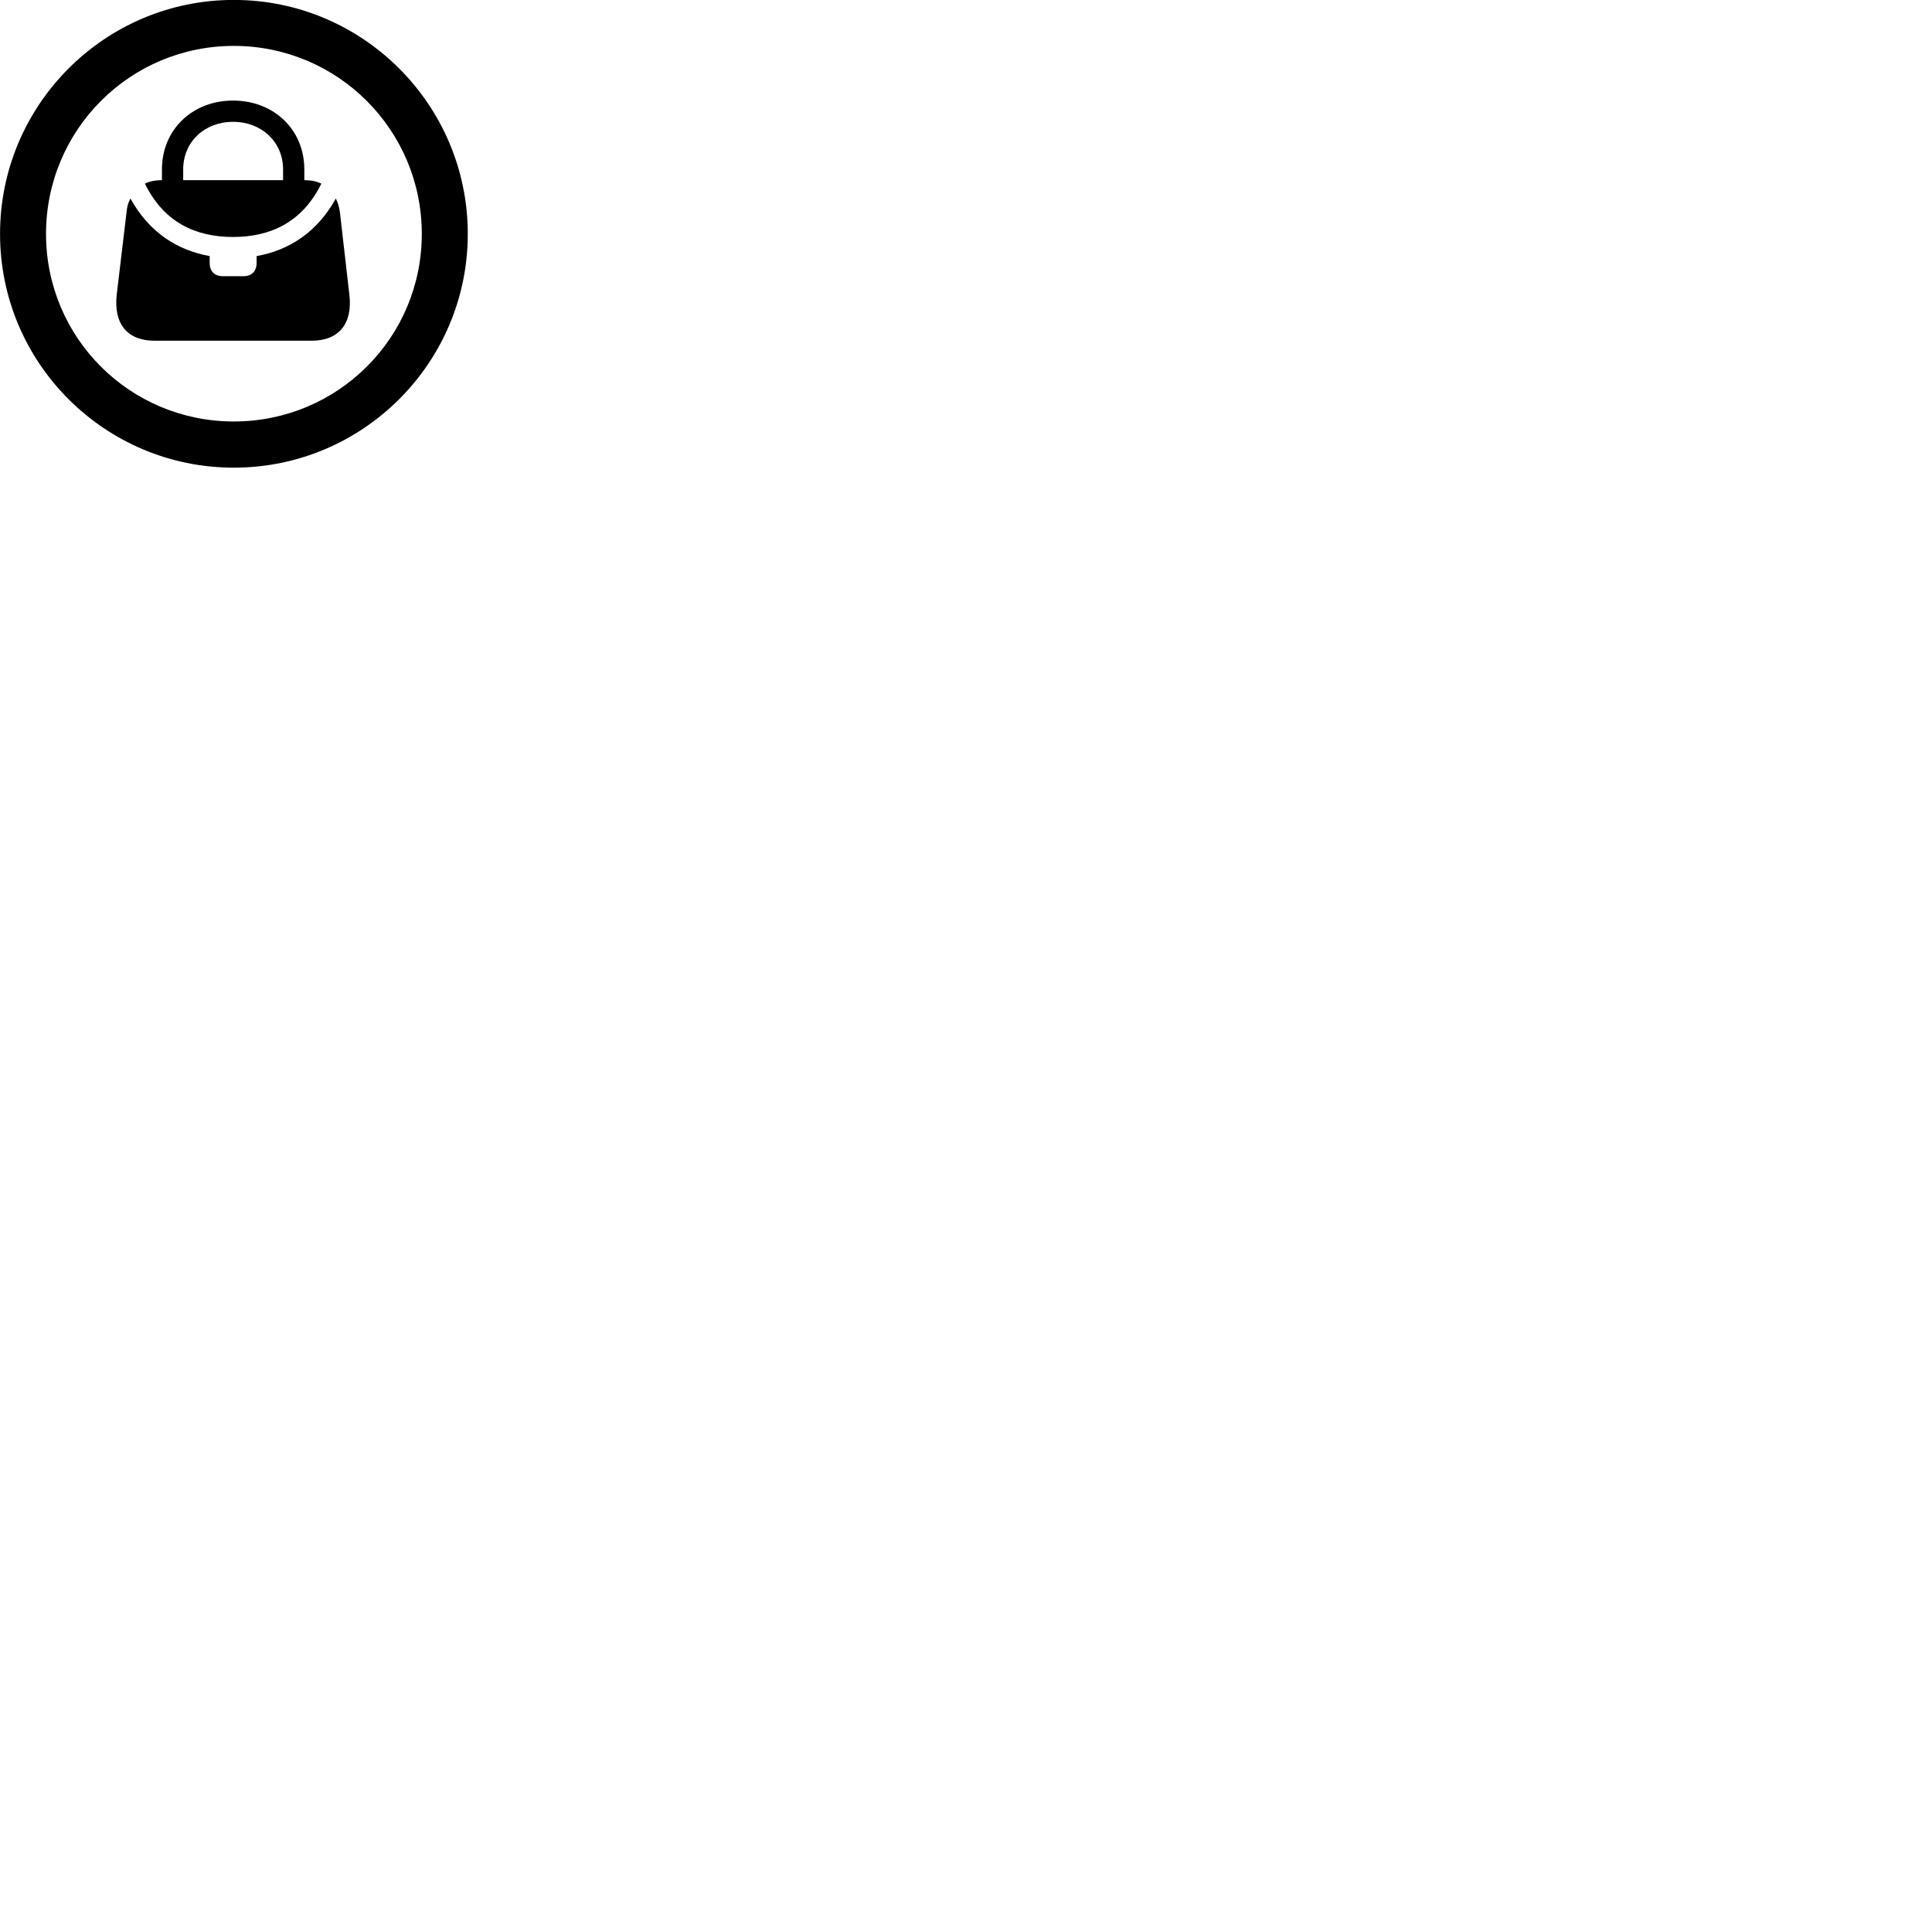 
        <svg xmlns="http://www.w3.org/2000/svg" viewBox="0 0 100 100">
            <path d="M12.102 24.206C18.782 24.206 24.212 18.786 24.212 12.106C24.212 5.426 18.782 -0.004 12.102 -0.004C5.422 -0.004 0.002 5.426 0.002 12.106C0.002 18.786 5.422 24.206 12.102 24.206ZM12.102 21.816C6.722 21.816 2.382 17.486 2.382 12.106C2.382 6.726 6.722 2.376 12.102 2.376C17.482 2.376 21.832 6.726 21.832 12.106C21.832 17.486 17.482 21.816 12.102 21.816ZM12.062 12.266C14.012 12.266 15.652 11.496 16.632 9.506C16.392 9.386 16.102 9.326 15.772 9.326H15.752V8.766C15.752 6.716 14.182 5.206 12.062 5.206C9.952 5.206 8.382 6.716 8.382 8.766V9.326H8.352C8.032 9.326 7.732 9.386 7.502 9.506C8.472 11.496 10.112 12.266 12.062 12.266ZM9.482 8.766C9.482 7.346 10.582 6.306 12.062 6.306C13.542 6.306 14.652 7.346 14.652 8.766V9.326H9.482ZM18.082 15.246L17.592 10.966C17.552 10.696 17.482 10.476 17.382 10.276C16.402 12.046 14.942 12.956 13.282 13.256V13.606C13.282 14.036 13.032 14.296 12.602 14.296H11.532C11.102 14.296 10.852 14.036 10.852 13.606V13.256C9.192 12.956 7.732 12.046 6.752 10.276C6.642 10.476 6.572 10.696 6.552 10.966L6.042 15.246C5.872 16.756 6.582 17.636 8.002 17.636H16.122C17.542 17.636 18.262 16.756 18.082 15.246Z" />
        </svg>
    